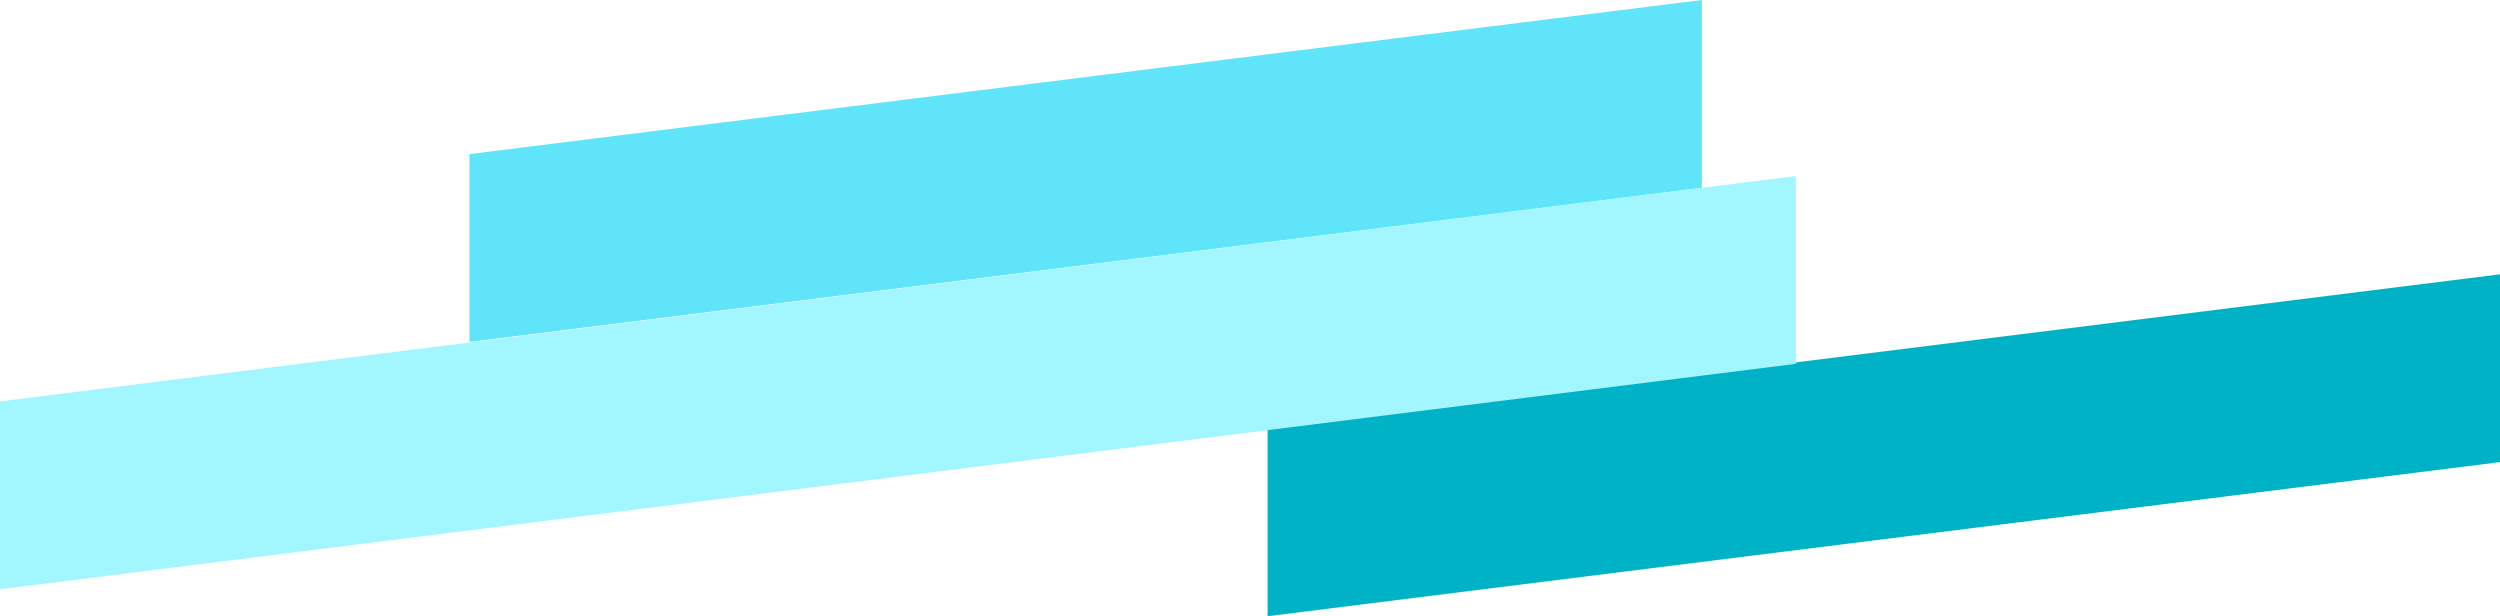 <?xml version="1.0" encoding="utf-8"?>
<svg viewBox="137.75 144.997 852 210.005" width="852" height="210.005" xmlns="http://www.w3.org/2000/svg">
  <path d="M160 52.517L580 0V64L160 116.517V52.517Z" transform="matrix(1, 0, 0, 1, 137.75, 144.997)" style="fill: rgb(95, 228, 249);"/>
  <path d="M432 146.005L852 93.488V157.488L432 210.005V146.005Z" transform="matrix(1, 0, 0, 1, 137.75, 144.997)" style="fill: rgb(0, 178, 198);"/>
  <path d="M0 136.808L612 60V124L0 200.808V136.808Z" transform="matrix(1, 0, 0, 1, 137.75, 144.997)" style="fill: rgb(161, 246, 255);"/>
</svg>